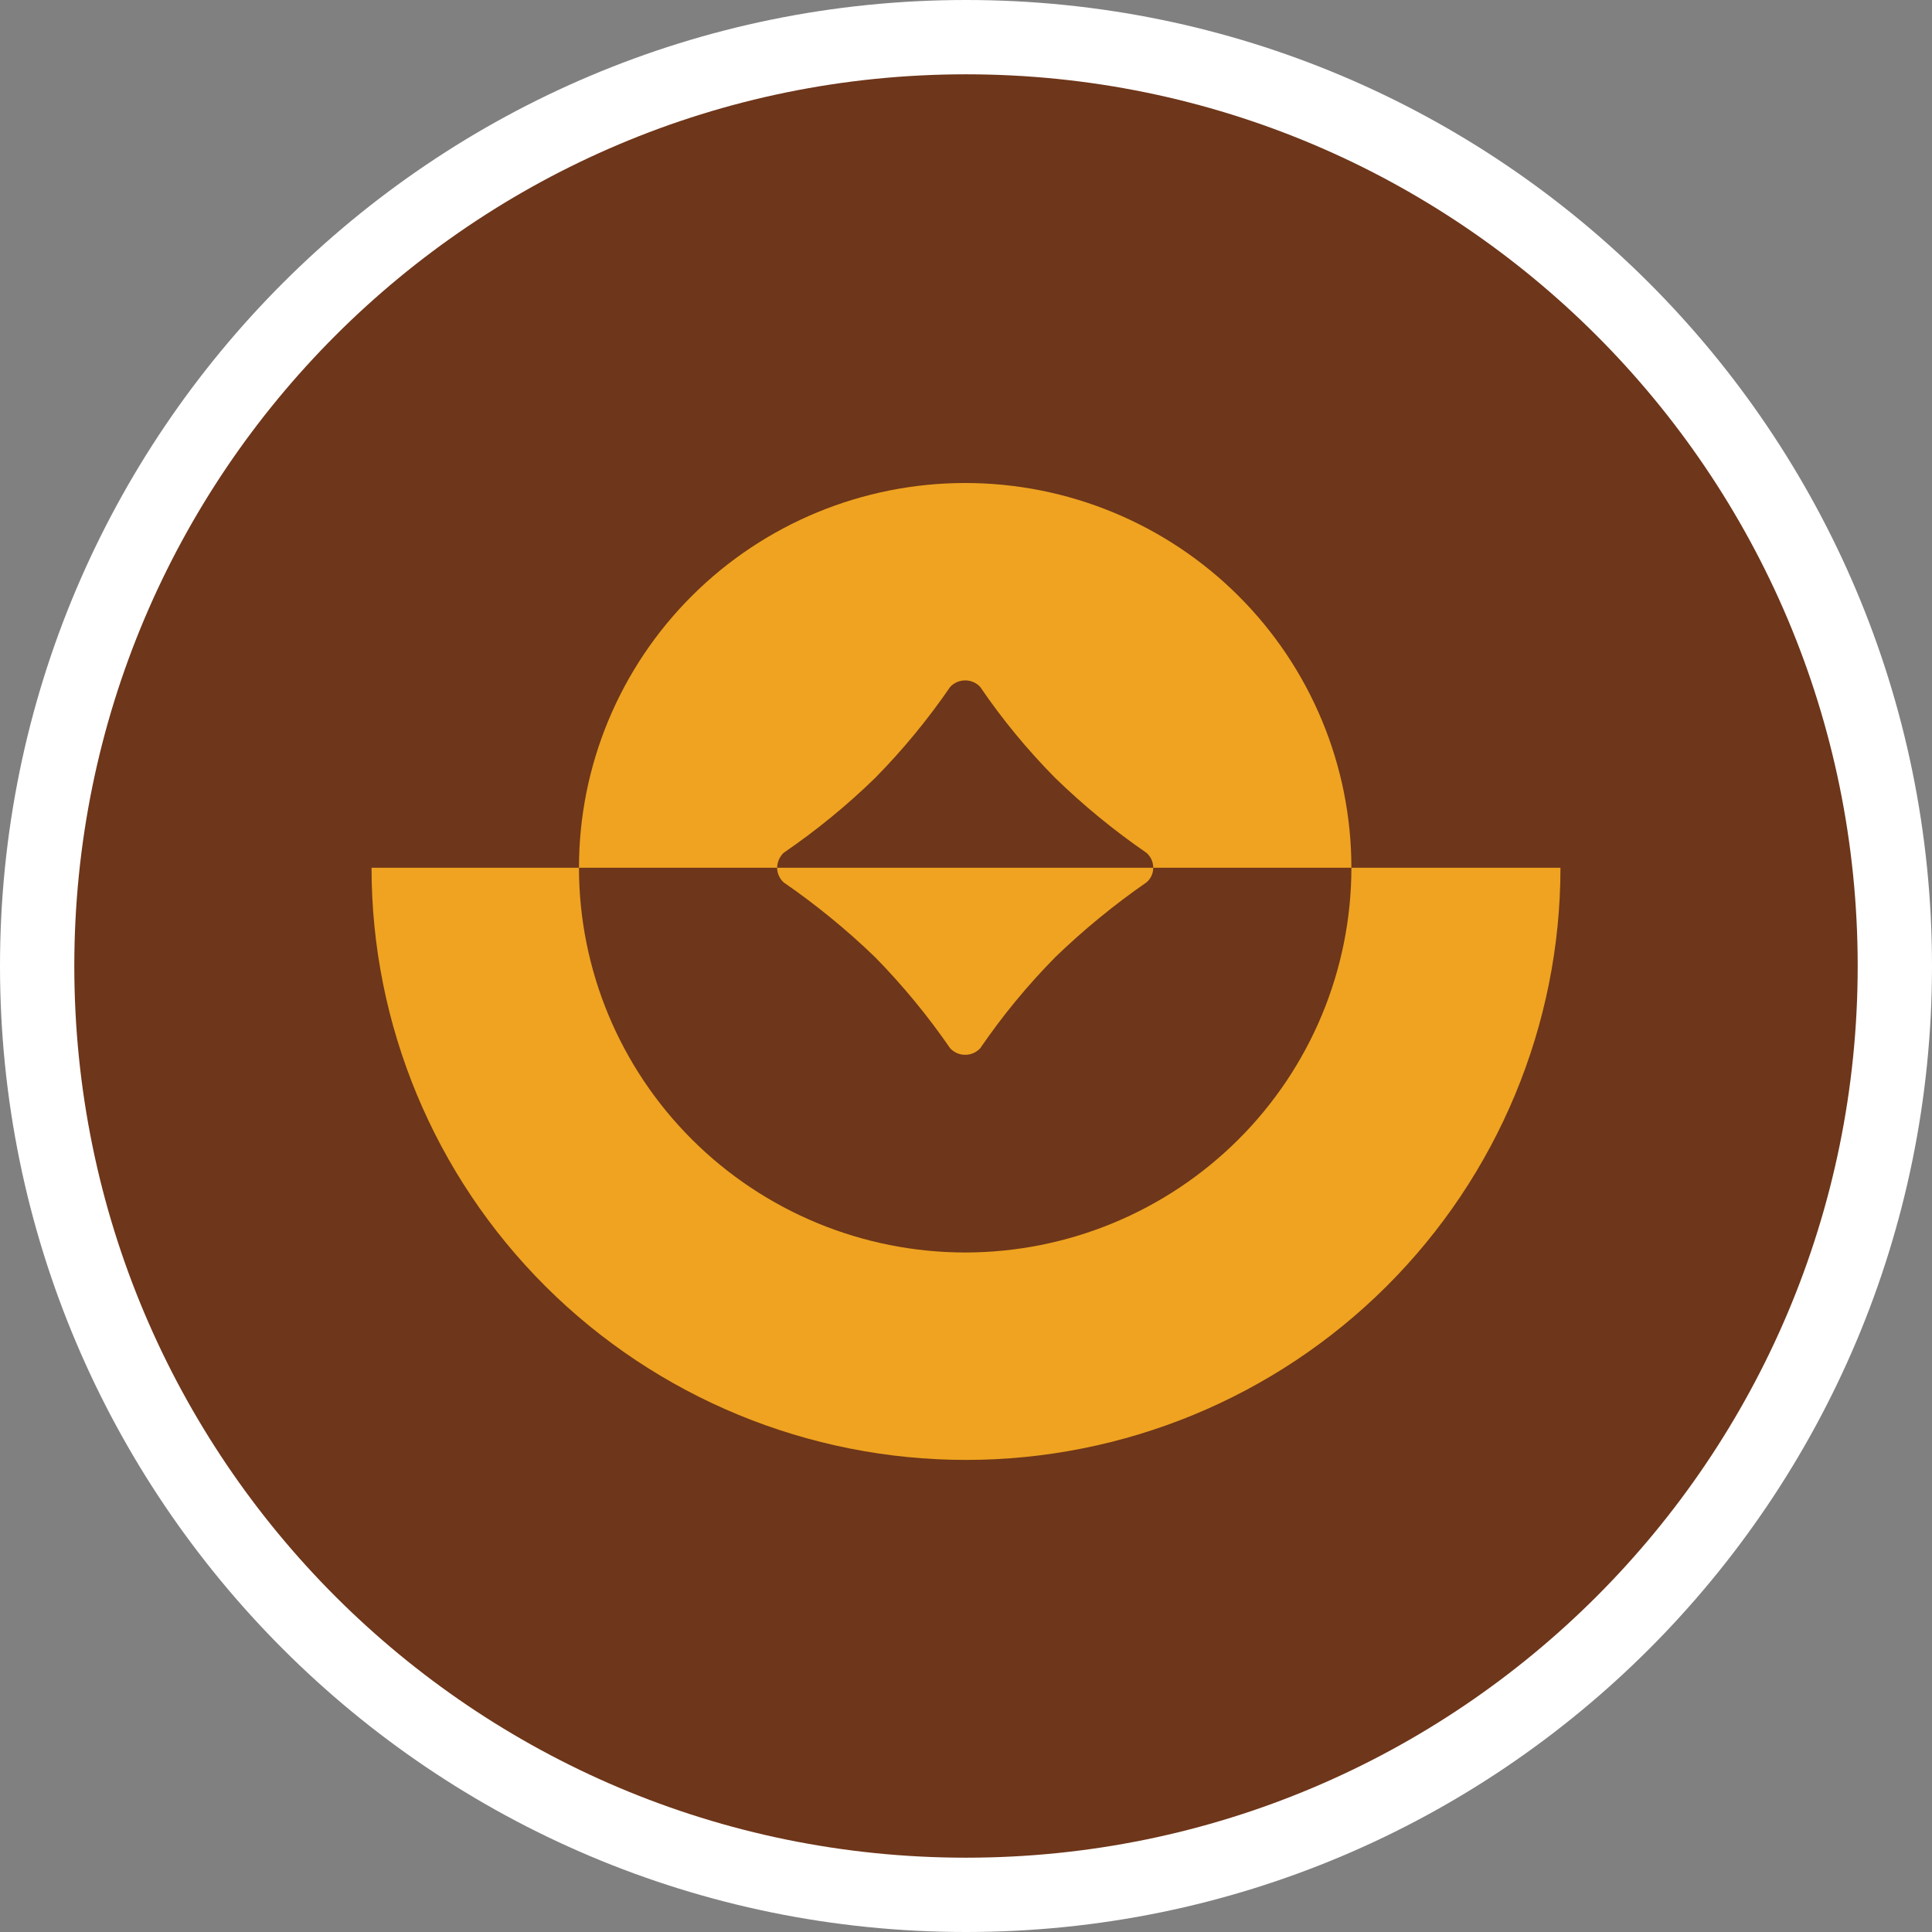 <svg width="52" height="52" viewBox="0 0 52 52" fill="none" xmlns="http://www.w3.org/2000/svg">
<rect x="0" y="0" width="52" height="52" fill="#808080" stroke="none"/>
<path d="M0 26C0 11.641 11.641 0 26 0C40.359 0 52 11.641 52 26C52 40.359 40.359 52 26 52C11.641 52 0 40.359 0 26Z" fill="white"/>
<path d="M2 26C2 12.745 12.745 2 26 2C39.255 2 50 12.745 50 26C50 39.255 39.255 50 26 50C12.745 50 2 39.255 2 26Z" fill="#6E361A"/>
<path d="M37.203 30.839V30.831L37.195 30.839H37.203Z" fill="#EFA320"/>
<path fill-rule="evenodd" clip-rule="evenodd" d="M25.978 33.711C23.222 33.709 20.579 32.617 18.63 30.675C16.681 28.734 15.585 26.101 15.583 23.355H10C10 27.583 11.686 31.637 14.686 34.626C17.687 37.615 21.756 39.294 26 39.294C30.244 39.294 34.313 37.615 37.314 34.626C40.314 31.637 42 27.583 42 23.355H36.373C36.371 26.101 35.275 28.734 33.326 30.675C31.377 32.617 28.734 33.709 25.978 33.711Z" fill="#EFA320"/>
<path fill-rule="evenodd" clip-rule="evenodd" d="M31.039 23.355C31.04 23.43 31.024 23.505 30.992 23.573C30.96 23.642 30.914 23.702 30.856 23.75C29.985 24.354 29.164 25.027 28.402 25.763C27.657 26.519 26.981 27.339 26.382 28.215C26.33 28.27 26.268 28.314 26.198 28.345C26.129 28.375 26.054 28.39 25.978 28.39C25.902 28.39 25.827 28.375 25.758 28.345C25.688 28.314 25.625 28.27 25.574 28.215C24.972 27.341 24.296 26.521 23.554 25.763C22.79 25.026 21.967 24.353 21.093 23.75C21.038 23.7 20.994 23.639 20.964 23.571C20.933 23.503 20.917 23.43 20.916 23.355H31.039Z" fill="#EFA320"/>
<path fill-rule="evenodd" clip-rule="evenodd" d="M25.978 13C23.221 13 20.577 14.091 18.628 16.033C16.678 17.975 15.583 20.609 15.583 23.355H20.917C20.918 23.28 20.934 23.206 20.964 23.137C20.995 23.067 21.038 23.005 21.093 22.953C21.97 22.353 22.793 21.68 23.554 20.94C24.298 20.184 24.974 19.363 25.574 18.489C25.626 18.433 25.688 18.389 25.758 18.359C25.827 18.329 25.902 18.313 25.978 18.313C26.054 18.313 26.129 18.329 26.199 18.359C26.268 18.389 26.331 18.433 26.382 18.489C26.979 19.366 27.656 20.186 28.402 20.94C29.162 21.679 29.983 22.352 30.856 22.953C30.914 23.003 30.96 23.065 30.992 23.134C31.023 23.204 31.04 23.279 31.04 23.355H36.373C36.373 20.609 35.278 17.975 33.328 16.033C31.379 14.091 28.735 13 25.978 13Z" fill="#EFA320"/>
</svg>
